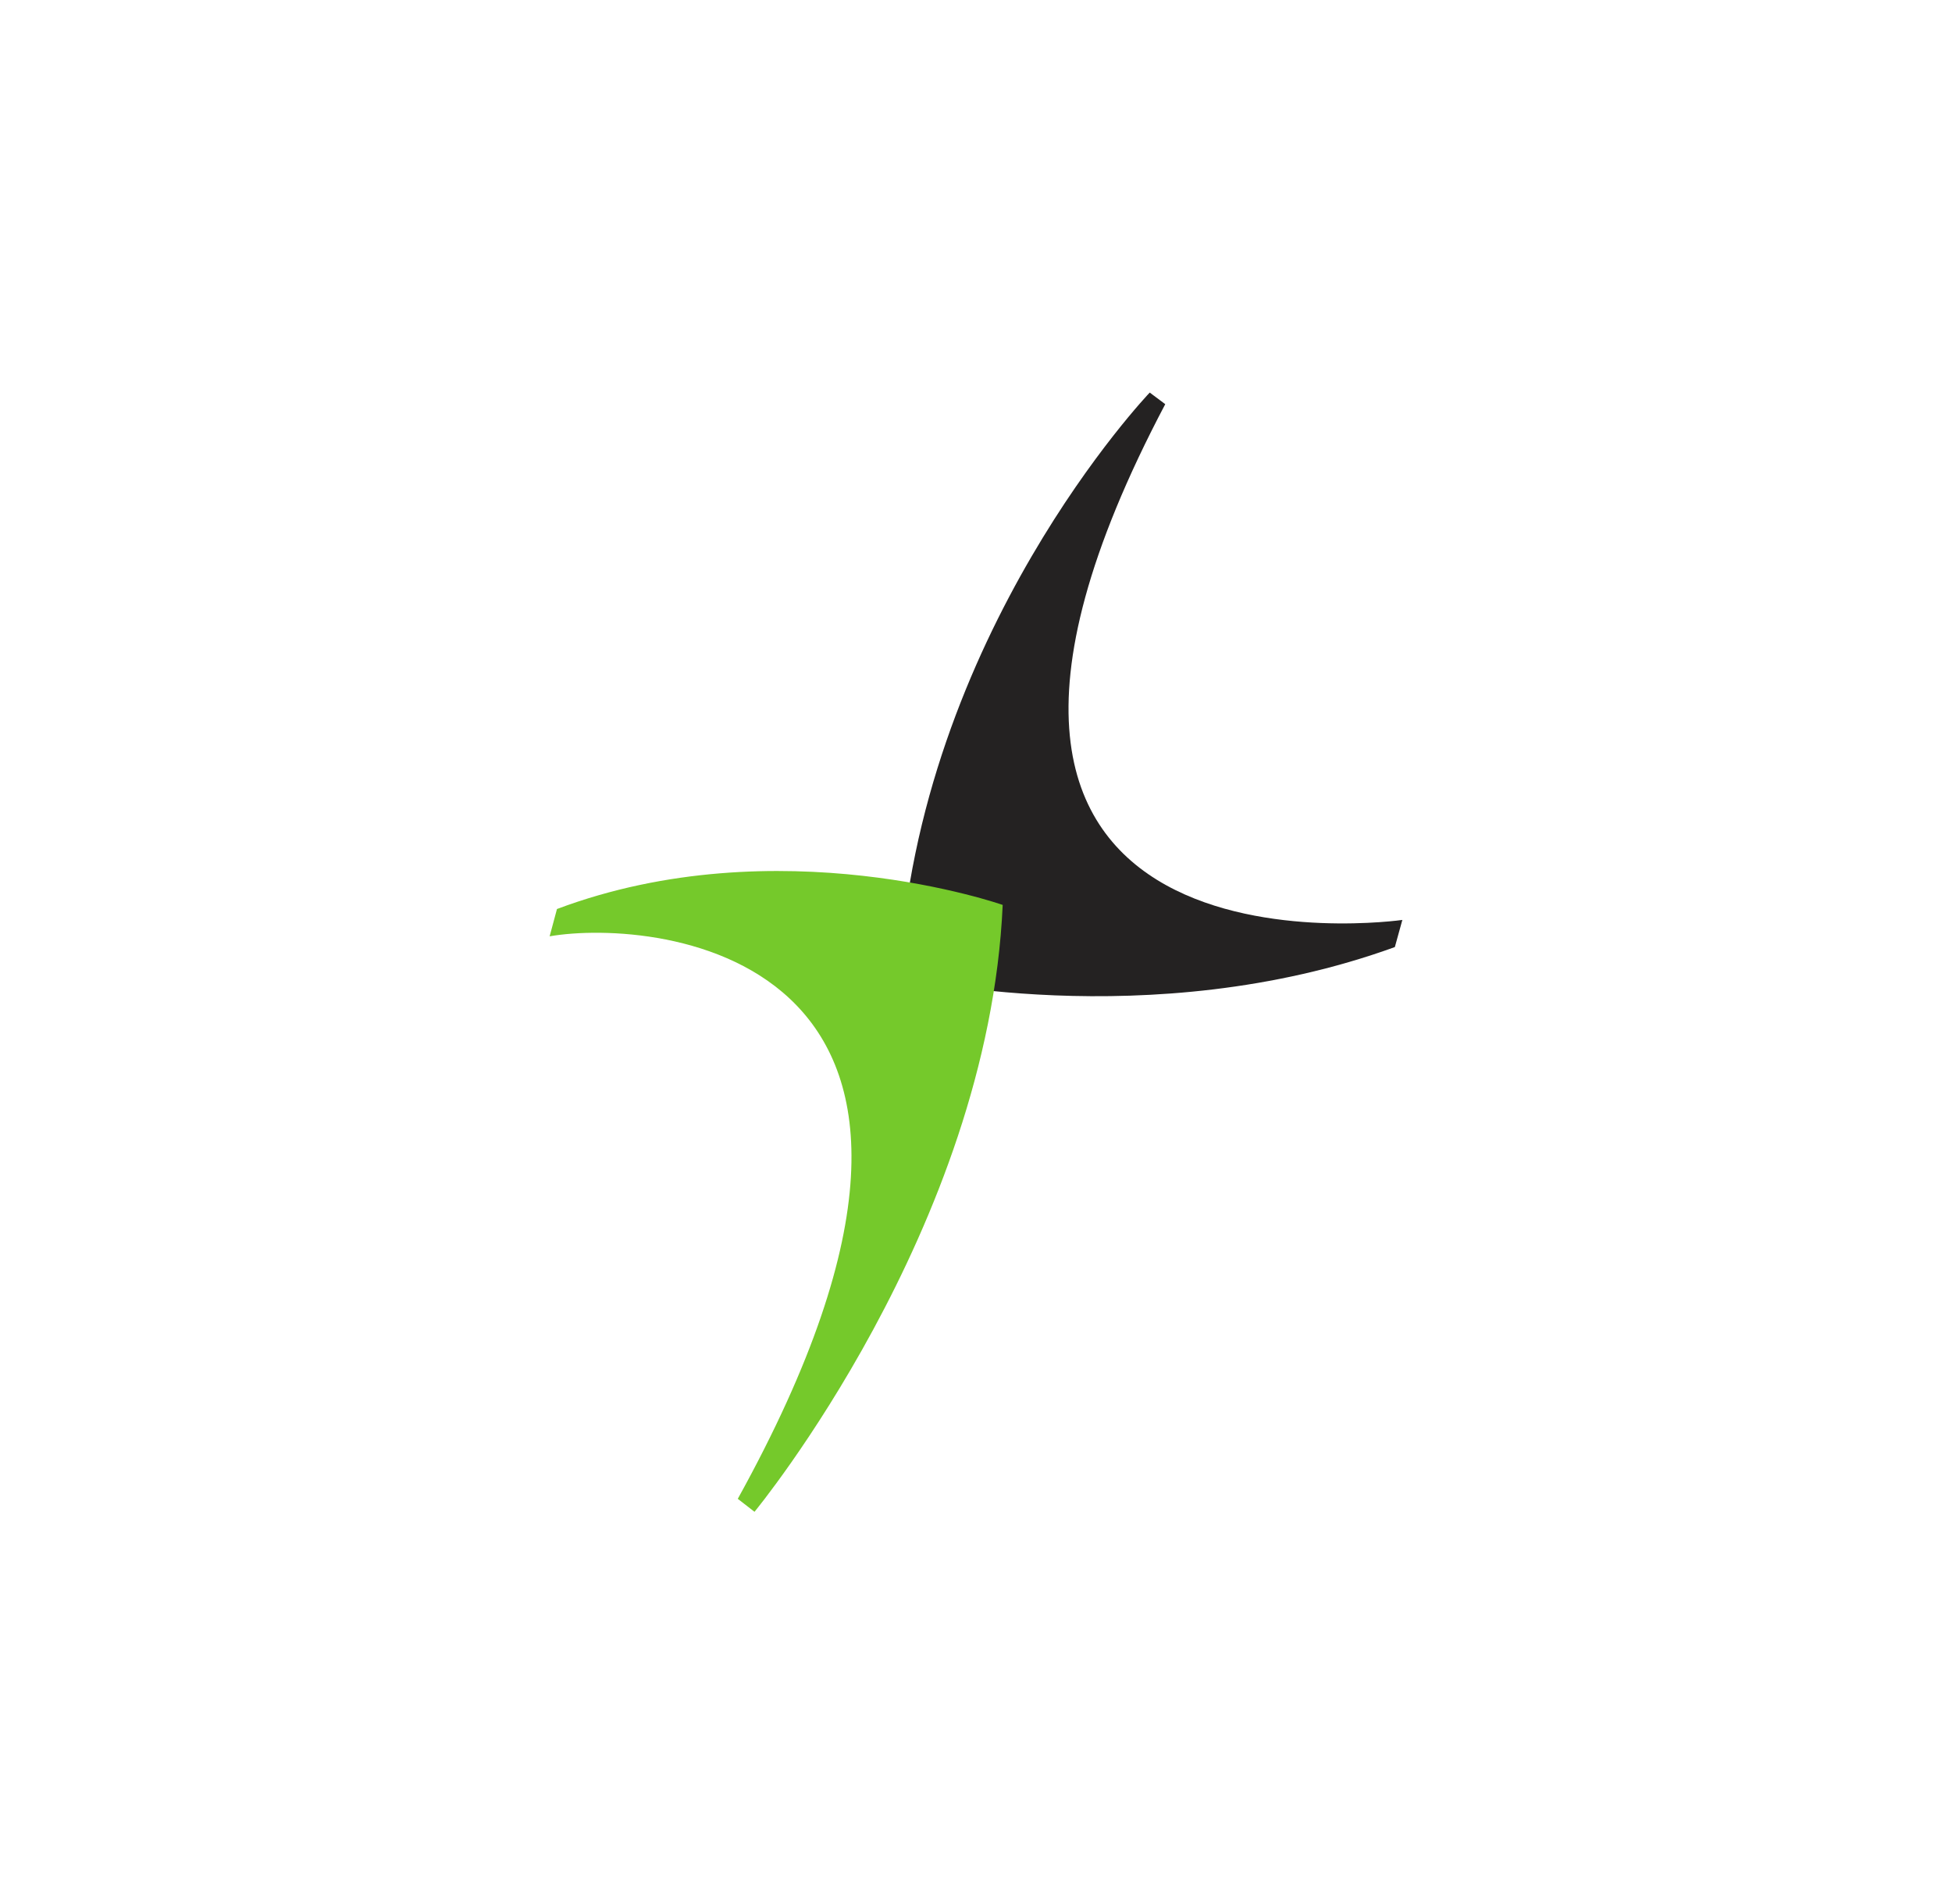<svg xmlns="http://www.w3.org/2000/svg" width="373.8" height="364.6" style="background-color:#ffffff"><path fill="#242222" d="M220.169 75.159s-44.359 46.417-47.985 111.845c0 0 47.854 11.4 94.924-5.684l1.437-5.194s-105.54 15.157-45.404-98.746z"/><path fill="#75c92b" d="M144.484 289.441s44.784-54.289 47.527-116.189c0 0-42.987-15.124-85.353.784l-1.405 5.226c20.089-3.495 94.01 2.875 36.029 107.696z"/></svg>
